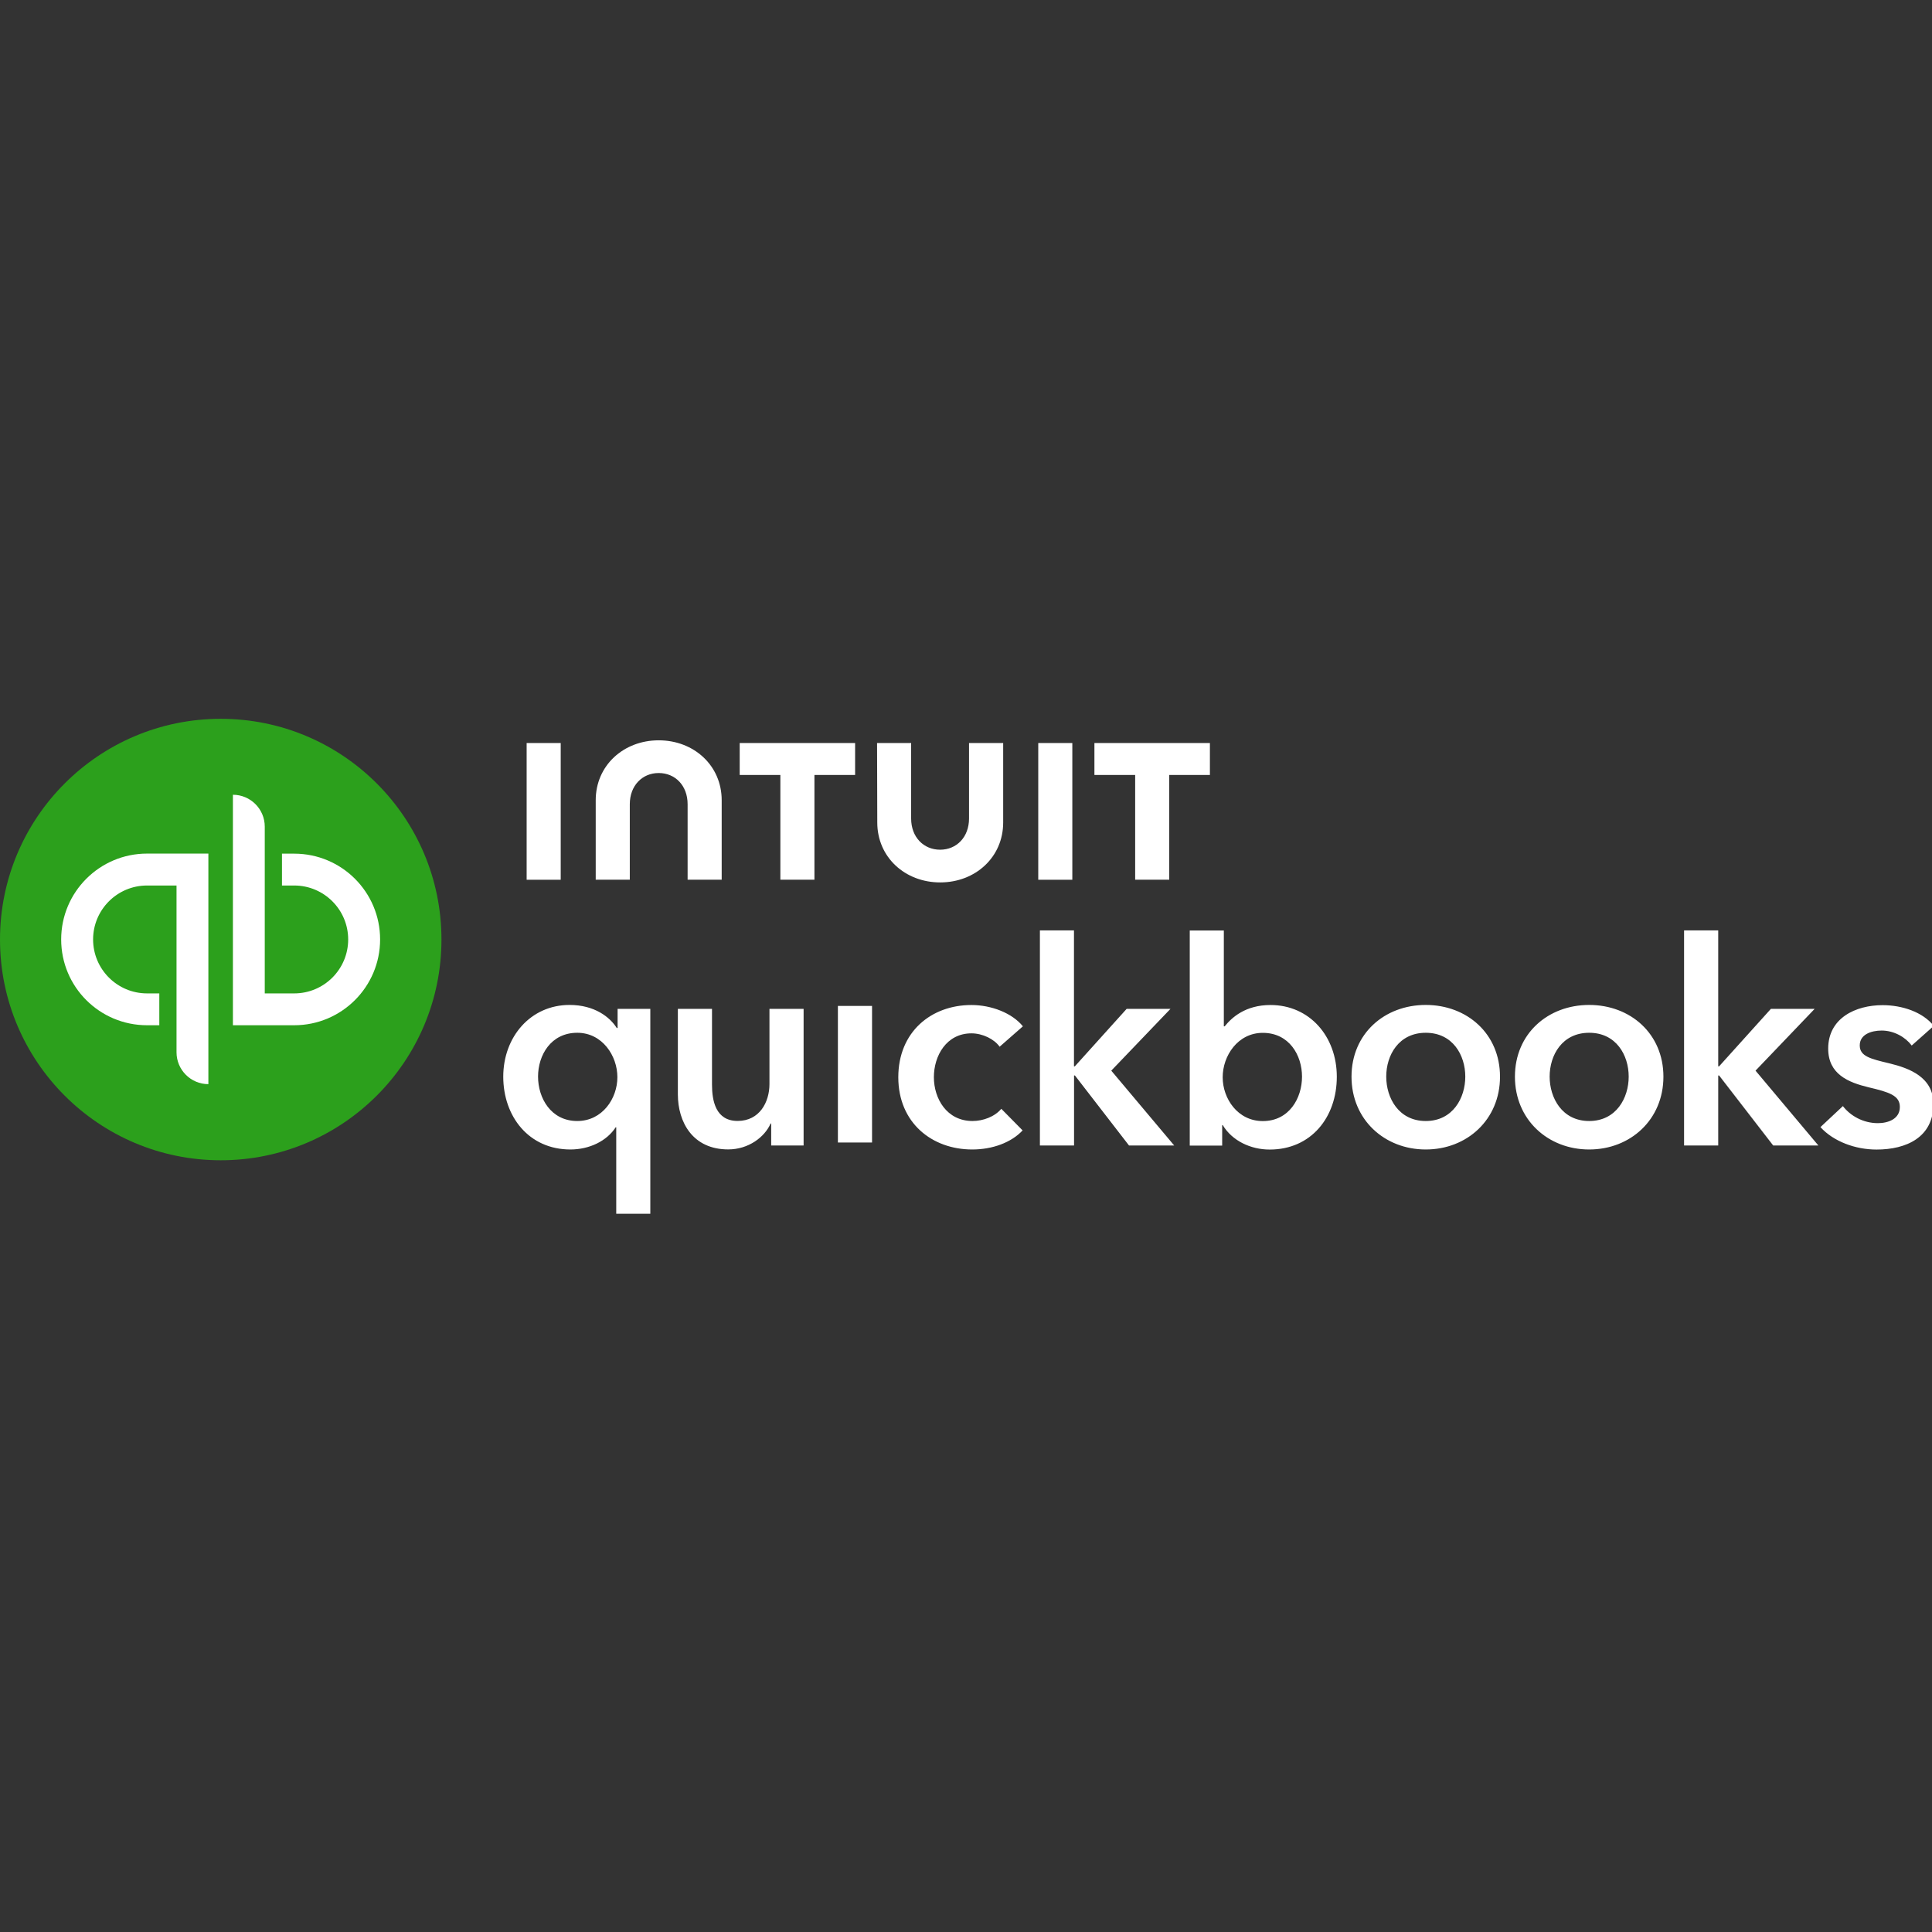 <?xml version="1.0" encoding="UTF-8" standalone="no" ?>
<!DOCTYPE svg PUBLIC "-//W3C//DTD SVG 1.1//EN" "http://www.w3.org/Graphics/SVG/1.1/DTD/svg11.dtd">
<svg xmlns="http://www.w3.org/2000/svg" xmlns:xlink="http://www.w3.org/1999/xlink" version="1.1" width="1080" height="1080" viewBox="0 0 1080 1080" xml:space="preserve">
<rect x="0" y="0" width="1080" height="1080" fill="#333333" stroke="none"/>
<desc>Created with Fabric.js 5.2.4</desc>
<defs>
</defs>
<g transform="matrix(1 0 0 1 540 540)" id="b3e66612-07d3-4dbc-8fb6-0fcecba420bd"  >
</g>
<g transform="matrix(1 0 0 1 540 540)" id="befefa5e-5083-4a86-868b-3802a039708a"  >
<rect style="stroke: none; stroke-width: 1; stroke-dasharray: none; stroke-linecap: butt; stroke-dashoffset: 0; stroke-linejoin: miter; stroke-miterlimit: 4; fill: rgb(255,255,255); fill-rule: nonzero; opacity: 1; visibility: hidden;" vector-effect="non-scaling-stroke"  x="-540" y="-540" rx="0" ry="0" width="1080" height="1080" />
</g>
<g transform="matrix(4.01 0 0 4.01 123.39 525.21)"  >
<path style="stroke: none; stroke-width: 0; stroke-dasharray: none; stroke-linecap: butt; stroke-dashoffset: 0; stroke-linejoin: miter; stroke-miterlimit: 4; fill: rgb(44,160,28); fill-rule: nonzero; opacity: 1;" vector-effect="non-scaling-stroke"  transform=" translate(-30.77, -30.77)" d="M 30.77 61.54 C 47.76 61.54 61.54 47.76 61.54 30.77 C 61.54 13.78 47.76 0 30.77 0 C 13.78 0 0 13.78 0 30.77 C 0 47.76 13.77 61.54 30.77 61.54 Z" stroke-linecap="round" />
</g>
<g transform="matrix(4.01 0 0 4.01 123.34 525.16)"  >
<path style="stroke: none; stroke-width: 0; stroke-dasharray: none; stroke-linecap: butt; stroke-dashoffset: 0; stroke-linejoin: miter; stroke-miterlimit: 4; fill: rgb(255,255,255); fill-rule: nonzero; opacity: 1;" vector-effect="non-scaling-stroke"  transform=" translate(-30.77, -30.77)" d="M 20.51 18.8 C 13.9 18.8 8.54 24.16 8.54 30.77 C 8.54 37.38 13.89 42.73 20.51 42.73 L 22.22 42.73 L 22.22 38.29 L 20.51 38.29 C 16.36 38.29 12.99 34.92 12.99 30.77 C 12.99 26.62 16.36 23.25 20.51 23.25 L 24.62 23.25 L 24.62 46.5 C 24.62 48.95 26.61 50.94 29.06 50.94 L 29.06 18.8 L 20.51 18.8 L 20.51 18.8 Z M 41.03 42.73 C 47.64 42.73 53 37.37 53 30.77 C 53 24.17 47.65 18.81 41.03 18.81 L 39.32 18.81 L 39.32 23.25 L 41.03 23.25 C 45.18 23.25 48.55 26.62 48.55 30.77 C 48.55 34.92 45.18 38.29 41.03 38.29 L 36.92 38.29 L 36.92 15.04 C 36.92 12.59 34.93 10.6 32.48 10.6 L 32.48 42.73 L 41.03 42.73 C 41.03 42.73 41.03 42.73 41.03 42.73 Z" stroke-linecap="round" />
</g>
<g transform="matrix(4.01 0 0 4.01 681.16 546.17)"  >
<path style="stroke: rgb(0,0,0); stroke-width: 0; stroke-dasharray: none; stroke-linecap: butt; stroke-dashoffset: 0; stroke-linejoin: miter; stroke-miterlimit: 4; fill: rgb(255,255,255); fill-rule: nonzero; opacity: 1;" vector-effect="non-scaling-stroke"  transform=" translate(-169.95, -36)" d="M 90.75 69 L 85.99 69 L 85.99 56.95 L 85.91 56.95 C 84.68 58.85 82.26 60.04 79.6 60.04 C 73.81 60.04 70.24 55.44 70.24 49.89 C 70.24 44.34 74.05 39.89 79.48 39.89 C 82.97 39.89 85.11 41.59 86.06 43.1 L 86.18 43.1 L 86.18 40.44 L 90.74 40.44 L 90.74 69 L 90.74 69 C 90.74 69 90.74 69 90.74 69 Z M 80.56 56.07 C 84.05 56.07 86.15 52.94 86.15 49.96 C 86.15 46.98 84.05 43.77 80.56 43.77 C 76.88 43.77 75.09 46.9 75.09 49.88 C 75.09 52.85 76.87 56.07 80.56 56.07 L 80.56 56.07 Z M 112.11 59.48 L 107.59 59.48 L 107.59 56.42 L 107.51 56.42 C 106.68 58.32 104.42 60.03 101.6 60.03 C 96.64 60.03 94.58 56.22 94.58 52.34 L 94.58 40.44 L 99.34 40.44 L 99.34 50.99 C 99.34 53.25 99.85 56.06 102.91 56.06 C 105.97 56.06 107.35 53.44 107.35 50.91 L 107.35 40.44 L 112.11 40.44 L 112.11 59.47 C 112.11 59.47 112.11 59.47 112.11 59.47 Z M 116.89 40.03 L 121.65 40.03 L 121.65 59.07 L 116.89 59.07 C 116.89 59.07 116.89 40.03 116.89 40.03 Z M 139.44 45.72 C 138.69 44.65 137.06 43.85 135.51 43.85 C 132.02 43.85 130.27 46.98 130.27 49.96 C 130.27 52.94 132.06 56.07 135.66 56.07 C 137.13 56.07 138.75 55.47 139.67 54.37 L 142.64 57.38 C 141.05 59.08 138.43 60.04 135.62 60.04 C 129.99 60.04 125.31 56.31 125.31 49.97 C 125.31 43.63 129.91 39.9 135.5 39.9 C 138.28 39.9 141.17 41.01 142.68 42.87 L 139.43 45.72 L 139.43 45.72 Z M 145.04 29.5 L 149.8 29.5 L 149.8 48.45 L 149.92 48.45 L 157.14 40.44 L 163.25 40.44 L 155 49.05 L 163.77 59.48 L 157.47 59.48 L 149.93 49.72 L 149.81 49.72 L 149.81 59.48 L 145.05 59.48 L 145.05 29.51 L 145.05 29.51 Z M 170.69 29.5 L 170.69 42.87 L 170.81 42.87 C 171.8 41.64 173.7 39.9 177.2 39.9 C 182.63 39.9 186.44 44.26 186.44 49.9 C 186.44 55.54 182.87 60.05 177.08 60.05 C 174.42 60.05 171.84 58.82 170.54 56.64 L 170.46 56.64 L 170.46 59.5 L 165.94 59.5 L 165.94 29.51 L 170.7 29.51 Z M 176.12 43.78 C 172.63 43.78 170.53 46.99 170.53 49.97 C 170.53 52.95 172.63 56.08 176.12 56.08 C 179.81 56.08 181.59 52.87 181.59 49.89 C 181.59 46.91 179.81 43.78 176.12 43.78 L 176.12 43.78 Z M 198.84 39.89 C 204.59 39.89 209.19 43.9 209.19 49.89 C 209.19 55.88 204.59 60.04 198.84 60.04 C 193.09 60.04 188.49 55.88 188.49 49.89 C 188.49 43.9 193.09 39.89 198.84 39.89 Z M 198.84 56.07 C 202.61 56.07 204.35 52.86 204.35 49.88 C 204.35 46.9 202.61 43.77 198.84 43.77 C 195.07 43.77 193.33 46.9 193.33 49.88 C 193.33 52.86 195.07 56.07 198.84 56.07 Z M 221.62 39.89 C 227.37 39.89 231.97 43.9 231.97 49.89 C 231.97 55.88 227.37 60.04 221.62 60.04 C 215.87 60.04 211.27 55.88 211.27 49.89 C 211.27 43.9 215.87 39.89 221.62 39.89 Z M 221.62 56.07 C 225.39 56.07 227.13 52.86 227.13 49.88 C 227.13 46.9 225.39 43.77 221.62 43.77 C 217.85 43.77 216.11 46.9 216.11 49.88 C 216.11 52.85 217.85 56.07 221.62 56.07 Z M 234.85 29.5 L 239.61 29.5 L 239.61 48.45 L 239.73 48.45 L 246.95 40.44 L 253.05 40.44 L 244.81 49.05 L 253.57 59.48 L 247.27 59.48 L 239.73 49.72 L 239.61 49.72 L 239.61 59.48 L 234.85 59.48 L 234.85 29.51 L 234.85 29.51 L 234.85 29.51 Z M 266.56 45.52 C 265.73 44.41 264.14 43.46 262.4 43.46 C 260.9 43.46 259.34 44.02 259.34 45.53 C 259.34 47.04 260.81 47.4 263.46 48.03 C 266.28 48.71 269.61 49.97 269.61 53.7 C 269.61 58.34 265.84 60.05 261.68 60.05 C 258.75 60.05 255.69 58.94 253.86 56.92 L 256.99 53.99 C 258.02 55.34 259.81 56.37 261.87 56.37 C 263.26 56.37 264.93 55.81 264.93 54.11 C 264.93 52.52 263.46 52.05 260.57 51.37 C 257.75 50.69 254.94 49.55 254.94 45.98 C 254.94 41.73 258.75 39.92 262.52 39.92 C 265.25 39.92 268.11 40.87 269.66 42.81 L 266.58 45.55 L 266.58 45.55 Z M 122.38 14.46 C 122.38 19.29 126.24 22.81 131.15 22.81 C 136.06 22.81 139.93 19.29 139.93 14.46 L 139.93 3.38 L 135.17 3.38 L 135.17 13.9 C 135.17 16.5 133.43 18.25 131.14 18.25 C 128.85 18.25 127.1 16.51 127.1 13.9 L 127.1 3.38 L 122.35 3.38 C 122.35 3.38 122.38 14.46 122.38 14.46 Z M 152.65 7.83 L 158.33 7.83 L 158.33 22.43 L 163.08 22.43 L 163.08 7.83 L 168.75 7.83 L 168.75 3.38 L 152.65 3.38 L 152.65 7.83 L 152.65 7.83 Z M 149.57 3.38 L 144.82 3.38 L 144.82 22.44 L 149.57 22.44 L 149.57 3.38 Z M 103.19 7.83 L 108.87 7.83 L 108.87 22.43 L 113.62 22.43 L 113.62 7.83 L 119.29 7.83 L 119.29 3.38 L 103.2 3.38 L 103.2 7.83 L 103.2 7.83 Z M 78.25 3.38 L 73.5 3.38 L 73.5 22.44 L 78.25 22.44 L 78.25 3.38 Z M 100.69 11.35 C 100.69 6.52 96.82 3 91.91 3 C 87 3 83.13 6.52 83.13 11.35 L 83.13 22.43 L 87.88 22.43 L 87.88 11.91 C 87.88 9.31 89.62 7.56 91.91 7.56 C 94.2 7.56 95.94 9.3 95.94 11.91 L 95.94 22.43 L 100.69 22.43 L 100.69 11.35 C 100.69 11.35 100.68 11.35 100.68 11.35 Z" stroke-linecap="round" />
</g>
</svg>